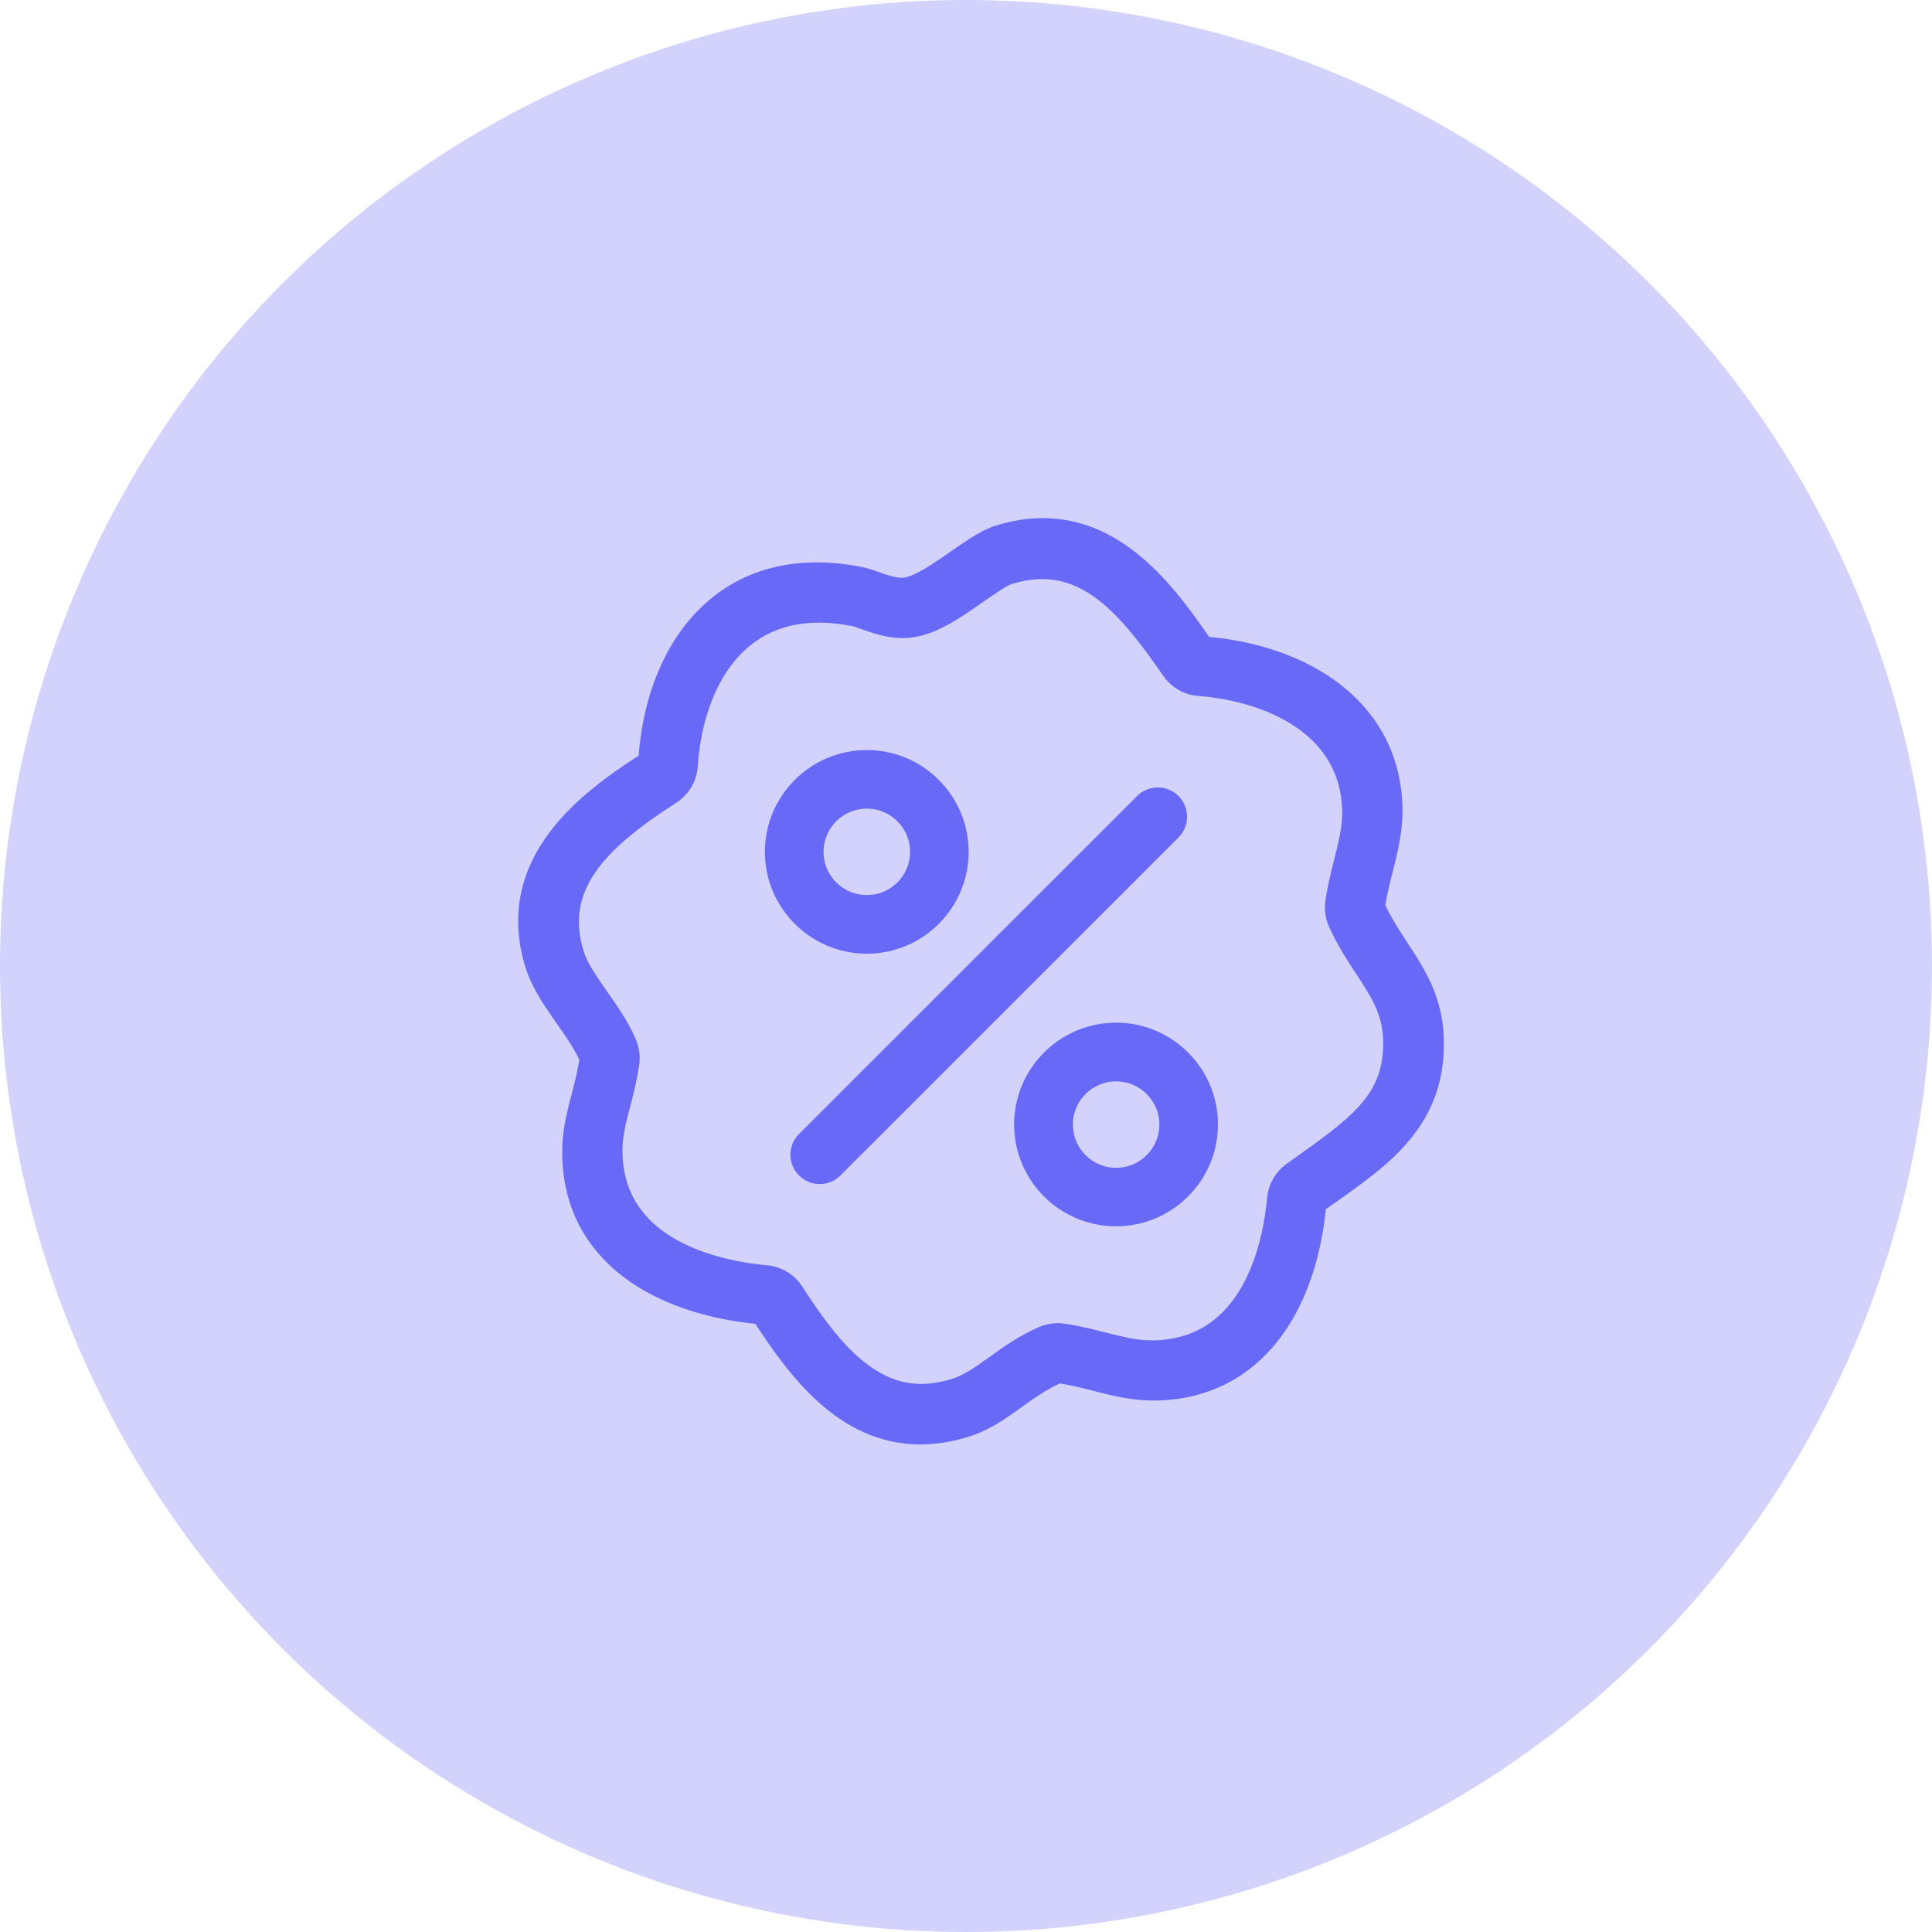 <?xml version="1.0" encoding="UTF-8"?>
<svg width="22px" height="22px" viewBox="0 0 22 22" version="1.1" xmlns="http://www.w3.org/2000/svg" xmlns:xlink="http://www.w3.org/1999/xlink">
    <!-- Generator: Sketch 52.5 (67469) - http://www.bohemiancoding.com/sketch -->
    <title>折扣</title>
    <desc>Created with Sketch.</desc>
    <g id="Page-1" stroke="none" stroke-width="1" fill="none" fill-rule="evenodd">
        <g id="会员信息-会员-copy-6" transform="translate(-44, -104)" fill="#6869F6">
            <g id="分组-2" transform="translate(28, 84)">
                <g id="折扣" transform="translate(16, 20)">
                    <circle id="椭圆形" fill-opacity="0.3" cx="11" cy="11" r="11"></circle>
                    <g transform="translate(6, 6)" fill-rule="nonzero" id="形状" stroke="#6869F6" stroke-width="0.2">
                        <path d="M10.341,5.833 C10.322,5.154 9.907,4.841 9.671,4.322 C9.73,3.932 9.877,3.609 9.87,3.207 C9.851,2.07 8.867,1.44 7.713,1.348 C7.338,0.804 6.774,0 5.875,0 C5.714,0 5.542,0.026 5.358,0.084 C5.055,0.18 4.575,0.653 4.293,0.678 C4.284,0.679 4.276,0.679 4.266,0.679 C4.117,0.679 3.935,0.582 3.797,0.555 C3.622,0.52 3.458,0.504 3.301,0.504 C2.118,0.504 1.447,1.455 1.368,2.662 C0.713,3.082 -0.292,3.797 0.081,4.991 C0.203,5.381 0.553,5.709 0.7,6.055 C0.645,6.44 0.501,6.731 0.502,7.121 C0.504,8.294 1.501,8.875 2.659,8.98 C3.051,9.585 3.599,10.348 4.48,10.348 C4.639,10.348 4.807,10.323 4.988,10.269 C5.402,10.144 5.646,9.829 6.054,9.65 C6.439,9.706 6.738,9.848 7.133,9.848 L7.168,9.848 C8.313,9.823 8.899,8.865 9.002,7.716 C9.627,7.261 10.37,6.847 10.341,5.833 Z M8.895,7.201 C8.831,7.246 8.768,7.292 8.705,7.337 C8.604,7.412 8.539,7.525 8.528,7.651 C8.482,8.157 8.255,9.339 7.139,9.363 L7.113,9.363 C6.931,9.363 6.765,9.32 6.573,9.272 C6.436,9.237 6.28,9.197 6.108,9.172 C6.087,9.168 6.066,9.167 6.045,9.167 C5.984,9.167 5.924,9.179 5.868,9.204 C5.647,9.302 5.471,9.428 5.318,9.539 C5.158,9.653 5.021,9.752 4.864,9.799 C4.733,9.839 4.606,9.859 4.488,9.859 C3.853,9.859 3.413,9.263 3.051,8.704 C2.979,8.592 2.858,8.519 2.725,8.508 C2.204,8.46 0.991,8.228 0.988,7.102 C0.988,6.927 1.029,6.766 1.078,6.581 C1.114,6.443 1.154,6.287 1.18,6.111 C1.191,6.033 1.181,5.952 1.15,5.879 C1.068,5.685 0.947,5.513 0.83,5.346 C0.711,5.175 0.598,5.014 0.552,4.865 C0.312,4.102 0.816,3.591 1.646,3.057 C1.764,2.982 1.837,2.856 1.846,2.718 C1.901,1.883 2.317,0.99 3.323,0.99 C3.452,0.99 3.588,1.004 3.727,1.032 C3.75,1.037 3.801,1.055 3.842,1.07 C3.963,1.112 4.112,1.166 4.277,1.166 C4.299,1.166 4.321,1.164 4.341,1.163 C4.61,1.139 4.862,0.965 5.128,0.779 C5.251,0.694 5.416,0.578 5.489,0.556 C5.621,0.515 5.749,0.494 5.869,0.494 C6.485,0.494 6.91,1.035 7.328,1.638 C7.402,1.747 7.521,1.815 7.652,1.825 C8.478,1.891 9.367,2.296 9.384,3.236 C9.386,3.426 9.342,3.604 9.29,3.81 C9.254,3.953 9.216,4.102 9.192,4.269 C9.179,4.352 9.192,4.437 9.226,4.514 C9.317,4.715 9.428,4.885 9.527,5.035 C9.709,5.315 9.84,5.515 9.85,5.842 C9.868,6.477 9.498,6.772 8.895,7.201 Z M6.709,5.745 C6.125,5.745 5.648,6.22 5.648,6.805 C5.648,7.389 6.123,7.864 6.709,7.864 C7.294,7.864 7.769,7.388 7.769,6.805 C7.77,6.221 7.294,5.745 6.709,5.745 Z M6.709,7.398 C6.383,7.398 6.117,7.132 6.117,6.806 C6.117,6.479 6.383,6.214 6.709,6.214 C7.036,6.214 7.302,6.479 7.302,6.806 C7.302,7.132 7.036,7.398 6.709,7.398 Z M3.871,4.76 C4.455,4.76 4.93,4.285 4.93,3.7 C4.93,3.116 4.455,2.641 3.871,2.641 C3.286,2.641 2.81,3.116 2.81,3.7 C2.81,4.285 3.286,4.76 3.871,4.76 Z M3.871,3.108 C4.197,3.108 4.463,3.374 4.463,3.7 C4.463,4.027 4.197,4.292 3.871,4.292 C3.544,4.292 3.278,4.027 3.278,3.7 C3.278,3.374 3.544,3.108 3.871,3.108 Z M7.349,3.135 C7.258,3.044 7.11,3.044 7.019,3.135 L3.169,6.984 C3.078,7.075 3.078,7.223 3.169,7.314 C3.215,7.361 3.275,7.383 3.334,7.383 C3.394,7.383 3.454,7.361 3.5,7.314 L7.349,3.466 C7.44,3.375 7.44,3.226 7.349,3.135 Z"></path>
                    </g>
                </g>
            </g>
        </g>
    </g>
</svg>
